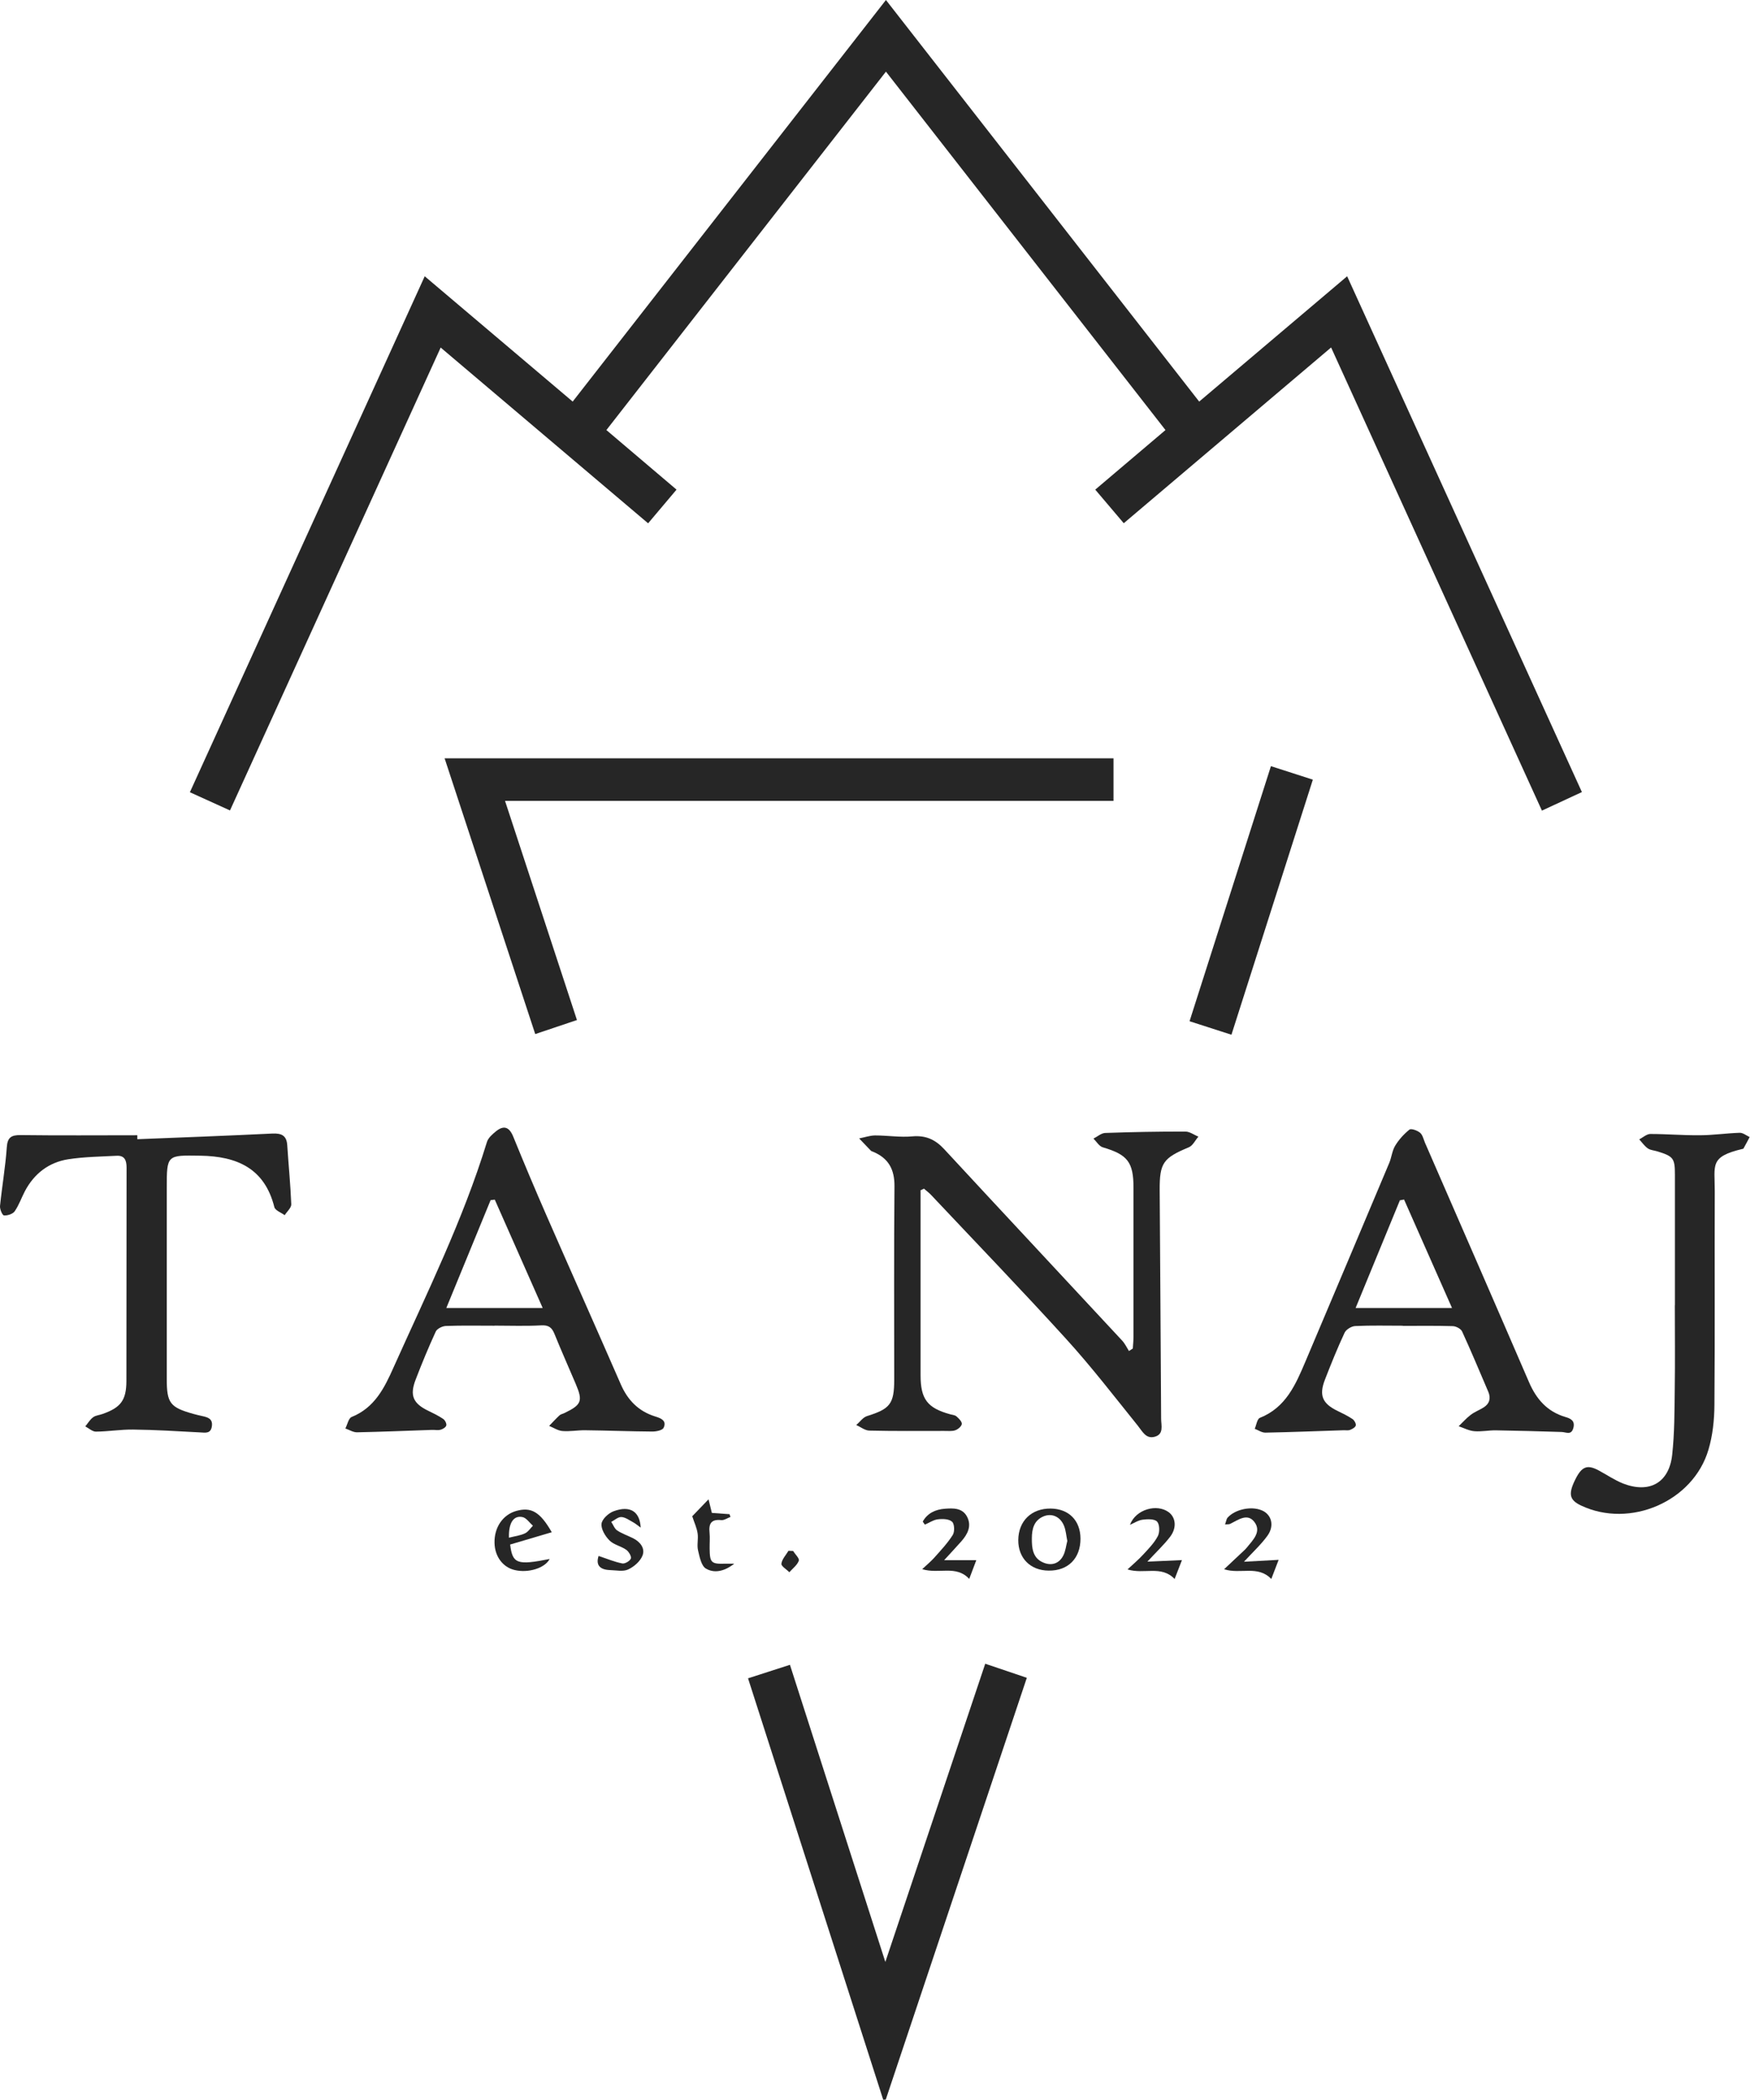 <svg width="186" height="222" viewBox="0 0 186 222" fill="none" xmlns="http://www.w3.org/2000/svg">
<path d="M163.041 85.688C155.588 69.322 148.198 53.083 140.754 36.735C133.427 42.943 126.191 49.07 118.828 55.315C117.826 54.131 116.861 52.992 115.814 51.763C118.296 49.658 120.723 47.597 123.24 45.465C113.387 32.84 103.597 20.288 93.681 7.573C83.791 20.243 73.992 32.813 64.121 45.465C66.612 47.579 69.039 49.64 71.538 51.763C70.528 52.965 69.58 54.086 68.533 55.324C61.225 49.133 53.97 42.988 46.598 36.744C39.154 53.092 31.773 69.313 24.32 85.679C22.904 85.037 21.55 84.422 20.079 83.754C28.363 65.563 36.61 47.444 44.911 29.207C50.162 33.653 55.315 38.018 60.557 42.455C71.601 28.303 82.6 14.197 93.681 0C104.743 14.179 115.751 28.285 126.804 42.455C132.029 38.027 137.181 33.662 142.45 29.207C150.734 47.407 158.972 65.499 167.273 83.736C165.892 84.377 164.539 85.01 163.05 85.697L163.041 85.688Z" fill="#262626"/>
<path d="M56.596 109.319C53.393 99.586 50.226 89.944 47.013 80.166H117.745V84.666H53.402C55.955 92.447 58.455 100.065 61.008 107.837C59.537 108.334 58.13 108.804 56.605 109.319H56.596Z" fill="#262626"/>
<path d="M104.175 175.885C105.681 176.4 107.044 176.861 108.578 177.376C103.588 192.278 98.625 207.125 93.663 221.964L93.392 221.982C88.637 207.17 83.882 192.359 79.099 177.43C80.597 176.942 82.023 176.49 83.53 176.002C86.877 186.431 90.189 196.742 93.618 207.414C97.2 196.706 100.674 186.359 104.184 175.876L104.175 175.885Z" fill="#262626"/>
<path d="M97.344 125.839V127.004C97.344 133.131 97.344 139.258 97.344 145.394C97.344 147.916 98.066 148.855 100.466 149.515C100.701 149.578 100.98 149.597 101.143 149.741C101.386 149.958 101.72 150.283 101.702 150.536C101.684 150.78 101.305 151.106 101.016 151.205C100.656 151.332 100.231 151.268 99.834 151.277C97.2 151.277 94.556 151.304 91.921 151.241C91.461 151.232 91.001 150.853 90.541 150.654C90.92 150.329 91.244 149.841 91.687 149.705C94.114 148.946 94.556 148.422 94.556 145.855C94.556 139.041 94.52 132.237 94.583 125.423C94.601 123.615 93.942 122.432 92.3 121.754C92.228 121.727 92.138 121.7 92.084 121.645C91.668 121.221 91.263 120.787 90.847 120.353C91.407 120.245 91.966 120.046 92.526 120.037C93.843 120.037 95.169 120.254 96.469 120.136C97.894 120.01 98.905 120.471 99.853 121.501C106.105 128.26 112.395 134.975 118.657 141.725C118.954 142.042 119.144 142.457 119.378 142.828C119.514 142.738 119.649 142.656 119.784 142.566C119.811 142.141 119.857 141.725 119.857 141.301C119.857 136.05 119.857 130.809 119.857 125.558C119.857 122.847 119.225 122.061 116.608 121.293C116.22 121.176 115.95 120.688 115.625 120.371C116.04 120.163 116.446 119.793 116.861 119.775C119.694 119.675 122.527 119.621 125.361 119.63C125.812 119.63 126.263 119.983 126.723 120.163C126.389 120.543 126.137 121.103 125.722 121.284C122.997 122.423 122.609 122.929 122.627 125.839C122.672 133.89 122.744 141.942 122.78 149.985C122.78 150.69 123.105 151.648 122.067 151.901C121.165 152.127 120.804 151.332 120.317 150.726C117.835 147.645 115.417 144.5 112.755 141.572C108.072 136.421 103.236 131.405 98.463 126.336C98.237 126.092 97.958 125.893 97.705 125.667C97.588 125.721 97.47 125.775 97.344 125.83V125.839Z" fill="#262626"/>
<path d="M148.333 140.153C146.655 140.153 144.977 140.108 143.299 140.189C142.902 140.207 142.342 140.551 142.18 140.894C141.422 142.521 140.745 144.192 140.095 145.873C139.455 147.527 139.843 148.395 141.44 149.163C141.981 149.425 142.523 149.687 143.019 150.021C143.208 150.148 143.407 150.5 143.362 150.699C143.317 150.898 142.992 151.079 142.757 151.169C142.55 151.25 142.288 151.196 142.044 151.205C139.292 151.295 136.549 151.404 133.797 151.458C133.427 151.458 133.048 151.196 132.678 151.051C132.85 150.654 132.931 150.012 133.22 149.895C135.972 148.801 137.009 146.37 138.047 143.921C141.007 136.927 143.966 129.932 146.908 122.929C147.151 122.341 147.206 121.654 147.53 121.121C147.918 120.48 148.451 119.892 149.037 119.422C149.227 119.278 149.867 119.513 150.156 119.748C150.436 119.983 150.526 120.444 150.679 120.805C154.352 129.236 158.033 137.668 161.679 146.117C162.455 147.916 163.6 149.226 165.504 149.795C166.055 149.958 166.578 150.175 166.371 150.961C166.154 151.774 165.595 151.395 165.116 151.386C162.797 151.314 160.487 151.25 158.169 151.214C157.411 151.205 156.644 151.368 155.895 151.304C155.335 151.259 154.794 150.97 154.244 150.78C154.668 150.374 155.056 149.922 155.525 149.569C155.931 149.262 156.436 149.072 156.869 148.801C157.51 148.404 157.663 147.816 157.375 147.138C156.463 145.006 155.57 142.864 154.604 140.758C154.469 140.469 153.964 140.207 153.621 140.198C151.861 140.144 150.102 140.171 148.342 140.171L148.333 140.153ZM153.54 138.282C151.807 134.369 150.138 130.592 148.469 126.815C148.324 126.842 148.18 126.869 148.027 126.896C146.484 130.637 144.95 134.387 143.344 138.282H153.54Z" fill="#262626"/>
<path d="M52.292 140.153C50.569 140.153 48.854 140.117 47.14 140.18C46.77 140.198 46.21 140.469 46.075 140.777C45.308 142.448 44.604 144.147 43.946 145.864C43.305 147.536 43.684 148.377 45.299 149.154C45.84 149.416 46.382 149.678 46.869 150.012C47.059 150.139 47.239 150.5 47.194 150.69C47.149 150.889 46.824 151.088 46.589 151.151C46.291 151.232 45.958 151.151 45.642 151.169C43.007 151.259 40.381 151.368 37.747 151.422C37.341 151.422 36.926 151.16 36.52 151.015C36.736 150.6 36.853 149.94 37.178 149.804C39.605 148.828 40.643 146.75 41.618 144.554C45.137 136.71 48.953 128.992 51.489 120.733C51.624 120.29 52.075 119.901 52.454 119.594C53.266 118.943 53.844 119.133 54.259 120.136C55.405 122.947 56.587 125.757 57.805 128.541C60.404 134.478 63.047 140.397 65.637 146.334C66.368 148.015 67.505 149.19 69.264 149.741C69.851 149.922 70.546 150.175 70.167 150.952C70.031 151.223 69.355 151.35 68.93 151.341C66.575 151.323 64.22 151.232 61.865 151.205C61.071 151.196 60.259 151.35 59.474 151.286C58.996 151.25 58.536 150.934 58.067 150.744C58.428 150.374 58.779 149.985 59.158 149.633C59.294 149.506 59.519 149.47 59.7 149.38C61.486 148.512 61.649 148.124 60.891 146.334C60.142 144.563 59.357 142.819 58.635 141.03C58.355 140.334 58.013 140.072 57.218 140.117C55.585 140.207 53.943 140.144 52.301 140.144C52.301 140.144 52.301 140.135 52.301 140.126L52.292 140.153ZM57.39 138.291C55.657 134.369 53.988 130.601 52.319 126.824C52.175 126.842 52.03 126.86 51.877 126.878C50.334 130.637 48.791 134.387 47.194 138.282H57.39V138.291Z" fill="#262626"/>
<path d="M14.539 120.435C19.285 120.245 24.041 120.073 28.787 119.838C29.779 119.793 30.312 120.046 30.375 121.085C30.51 123.164 30.718 125.233 30.799 127.312C30.817 127.682 30.348 128.08 30.104 128.468C29.725 128.188 29.103 127.971 29.012 127.619C27.975 123.498 25.051 122.242 21.189 122.179C17.634 122.124 17.634 122.07 17.634 125.622C17.634 132.345 17.634 139.078 17.634 145.801C17.634 148.331 17.986 148.792 20.459 149.479C20.765 149.569 21.081 149.633 21.388 149.705C21.956 149.831 22.507 149.976 22.407 150.762C22.299 151.585 21.731 151.467 21.144 151.431C18.789 151.305 16.434 151.16 14.079 151.133C12.762 151.115 11.444 151.341 10.136 151.35C9.766 151.35 9.387 150.988 9.017 150.798C9.288 150.473 9.513 150.075 9.847 149.831C10.118 149.624 10.524 149.606 10.858 149.479C12.762 148.81 13.357 148.033 13.366 146.018C13.384 138.49 13.366 130.962 13.384 123.435C13.384 122.667 13.177 122.142 12.329 122.188C10.614 122.278 8.891 122.296 7.204 122.558C5.164 122.884 3.621 124.067 2.638 125.92C2.268 126.625 2.006 127.402 1.555 128.053C1.357 128.342 0.797 128.523 0.418 128.495C0.247 128.477 -0.033 127.827 0.003 127.492C0.211 125.432 0.572 123.381 0.716 121.311C0.788 120.245 1.176 119.992 2.178 120.001C6.292 120.055 10.407 120.019 14.521 120.019C14.521 120.154 14.521 120.29 14.521 120.435H14.539Z" fill="#262626"/>
<path d="M177.108 137.993C177.108 133.384 177.108 128.785 177.108 124.176C177.108 122.459 176.946 122.242 175.267 121.727C174.924 121.618 174.527 121.6 174.248 121.41C173.896 121.166 173.634 120.778 173.336 120.453C173.724 120.254 174.112 119.892 174.5 119.883C176.26 119.883 178.01 120.037 179.77 120.019C181.168 120.01 182.558 119.802 183.957 119.757C184.308 119.748 184.66 120.046 185.012 120.209C184.796 120.615 184.579 121.031 184.354 121.429C184.335 121.456 184.281 121.456 184.245 121.465C180.744 122.305 181.331 123.137 181.322 125.947C181.295 133.475 181.349 141.002 181.286 148.53C181.277 150.112 181.105 151.756 180.654 153.265C179.039 158.742 172.362 161.607 167.192 159.167C165.946 158.579 165.811 157.947 166.578 156.401C167.255 155.037 167.832 154.811 169.014 155.434C169.899 155.904 170.729 156.483 171.649 156.844C174.428 157.91 176.494 156.754 176.819 153.808C177.072 151.512 177.063 149.172 177.09 146.858C177.135 143.894 177.099 140.93 177.099 137.966L177.108 137.993Z" fill="#262626"/>
<path d="M134.393 80.998C135.918 81.495 137.307 81.937 138.823 82.425C135.954 91.426 133.111 100.318 130.215 109.391C128.726 108.912 127.31 108.461 125.785 107.964C128.663 98.963 131.496 90.061 134.393 80.989V80.998Z" fill="#262626"/>
<path d="M110.897 166.044C108.957 166.035 107.657 164.724 107.675 162.808C107.694 160.793 109.074 159.456 111.113 159.483C113.026 159.51 114.244 160.748 114.253 162.664C114.253 164.742 112.954 166.062 110.906 166.044H110.897ZM112.864 162.935C112.746 162.348 112.71 161.823 112.53 161.353C112.142 160.341 111.222 159.926 110.31 160.323C109.327 160.757 109.119 161.643 109.11 162.61C109.101 163.64 109.191 164.688 110.265 165.167C111.113 165.556 111.961 165.357 112.422 164.471C112.674 163.992 112.728 163.414 112.855 162.926L112.864 162.935Z" fill="#262626"/>
<path d="M58.346 161.986C56.84 162.429 55.387 162.863 53.943 163.287C54.196 165.33 54.683 165.492 58.121 164.815C57.633 165.773 55.856 166.333 54.412 165.98C53.167 165.682 52.328 164.553 52.292 163.134C52.247 161.489 53.158 160.143 54.584 159.736C56.163 159.293 57.101 159.817 58.346 161.986ZM53.817 162.564C54.448 162.402 55.017 162.339 55.513 162.104C55.847 161.95 56.082 161.57 56.352 161.299C55.991 160.983 55.666 160.477 55.261 160.387C54.304 160.179 53.772 160.992 53.817 162.564Z" fill="#262626"/>
<path d="M131.541 165.104C132.895 165.032 133.996 164.968 135.205 164.905C134.943 165.592 134.691 166.242 134.429 166.929C133.003 165.438 131.163 166.459 129.439 165.899C130.188 165.194 130.847 164.58 131.496 163.965C131.614 163.857 131.731 163.748 131.83 163.622C132.48 162.817 133.427 161.932 132.642 160.902C131.893 159.917 130.91 160.703 130.062 161.109C129.962 161.155 129.836 161.137 129.538 161.164C129.656 160.856 129.674 160.585 129.818 160.432C130.612 159.564 132.272 159.212 133.382 159.655C134.447 160.07 134.799 161.281 134.023 162.357C133.355 163.278 132.498 164.065 131.532 165.113L131.541 165.104Z" fill="#262626"/>
<path d="M119.487 161.191C120.118 159.537 122.347 158.959 123.574 159.862C124.323 160.414 124.458 161.498 123.746 162.447C123.078 163.324 122.257 164.083 121.327 165.095C122.636 165.041 123.755 164.986 124.982 164.932C124.729 165.592 124.476 166.233 124.206 166.929C122.798 165.447 120.966 166.468 119.225 165.917C119.839 165.348 120.398 164.878 120.885 164.345C121.454 163.73 122.058 163.116 122.437 162.384C122.645 161.977 122.627 161.164 122.356 160.866C122.085 160.567 121.354 160.594 120.84 160.658C120.371 160.712 119.938 161.01 119.487 161.2V161.191Z" fill="#262626"/>
<path d="M97.57 160.866C98.066 159.971 98.914 159.573 99.925 159.501C100.8 159.438 101.756 159.402 102.253 160.332C102.776 161.326 102.316 162.194 101.657 162.944C101.062 163.622 100.439 164.272 99.834 164.941H103.236C102.993 165.583 102.758 166.206 102.487 166.92C101.098 165.42 99.275 166.441 97.516 165.89C97.994 165.438 98.436 165.077 98.806 164.661C99.492 163.893 100.204 163.134 100.746 162.275C100.962 161.932 100.935 161.11 100.674 160.875C100.349 160.576 99.672 160.558 99.167 160.622C98.698 160.676 98.255 160.992 97.795 161.182C97.723 161.073 97.651 160.965 97.57 160.856V160.866Z" fill="#262626"/>
<path d="M63.309 164.498C64.211 164.797 64.996 165.131 65.808 165.285C66.088 165.339 66.629 165.013 66.711 164.76C66.783 164.525 66.485 164.028 66.215 163.839C65.664 163.45 64.906 163.315 64.446 162.854C63.995 162.402 63.544 161.652 63.607 161.091C63.661 160.594 64.347 159.962 64.897 159.763C66.603 159.139 67.658 159.763 67.748 161.498C67.415 161.263 67.207 161.073 66.972 160.947C66.566 160.73 66.142 160.405 65.709 160.378C65.366 160.359 64.996 160.703 64.635 160.893C64.843 161.2 64.978 161.607 65.258 161.796C65.79 162.149 66.404 162.348 66.972 162.637C67.73 163.025 68.245 163.721 67.929 164.48C67.676 165.086 67.026 165.646 66.413 165.926C65.881 166.17 65.159 166.007 64.518 165.989C63.462 165.953 62.966 165.483 63.3 164.489L63.309 164.498Z" fill="#262626"/>
<path d="M77.638 165.312C76.537 166.179 75.481 166.324 74.642 165.827C74.155 165.538 73.974 164.589 73.812 163.902C73.677 163.333 73.857 162.7 73.767 162.104C73.686 161.543 73.433 161.01 73.198 160.296C73.595 159.88 74.2 159.257 74.922 158.507C75.057 159.067 75.156 159.465 75.274 159.944C75.896 159.989 76.519 160.034 77.141 160.079C77.177 160.179 77.214 160.269 77.241 160.368C76.916 160.486 76.573 160.739 76.257 160.703C75.192 160.594 74.931 161.091 75.03 162.031C75.084 162.583 75.03 163.152 75.039 163.712C75.057 165.221 75.201 165.357 76.717 165.312C76.916 165.312 77.114 165.312 77.629 165.312H77.638Z" fill="#262626"/>
<path d="M83.864 163.965C84.08 164.318 84.558 164.76 84.468 164.995C84.297 165.465 83.819 165.818 83.467 166.215C83.169 165.908 82.591 165.574 82.627 165.312C82.691 164.833 83.106 164.399 83.376 163.947C83.539 163.947 83.701 163.965 83.864 163.965Z" fill="#262626"/>
</svg>
